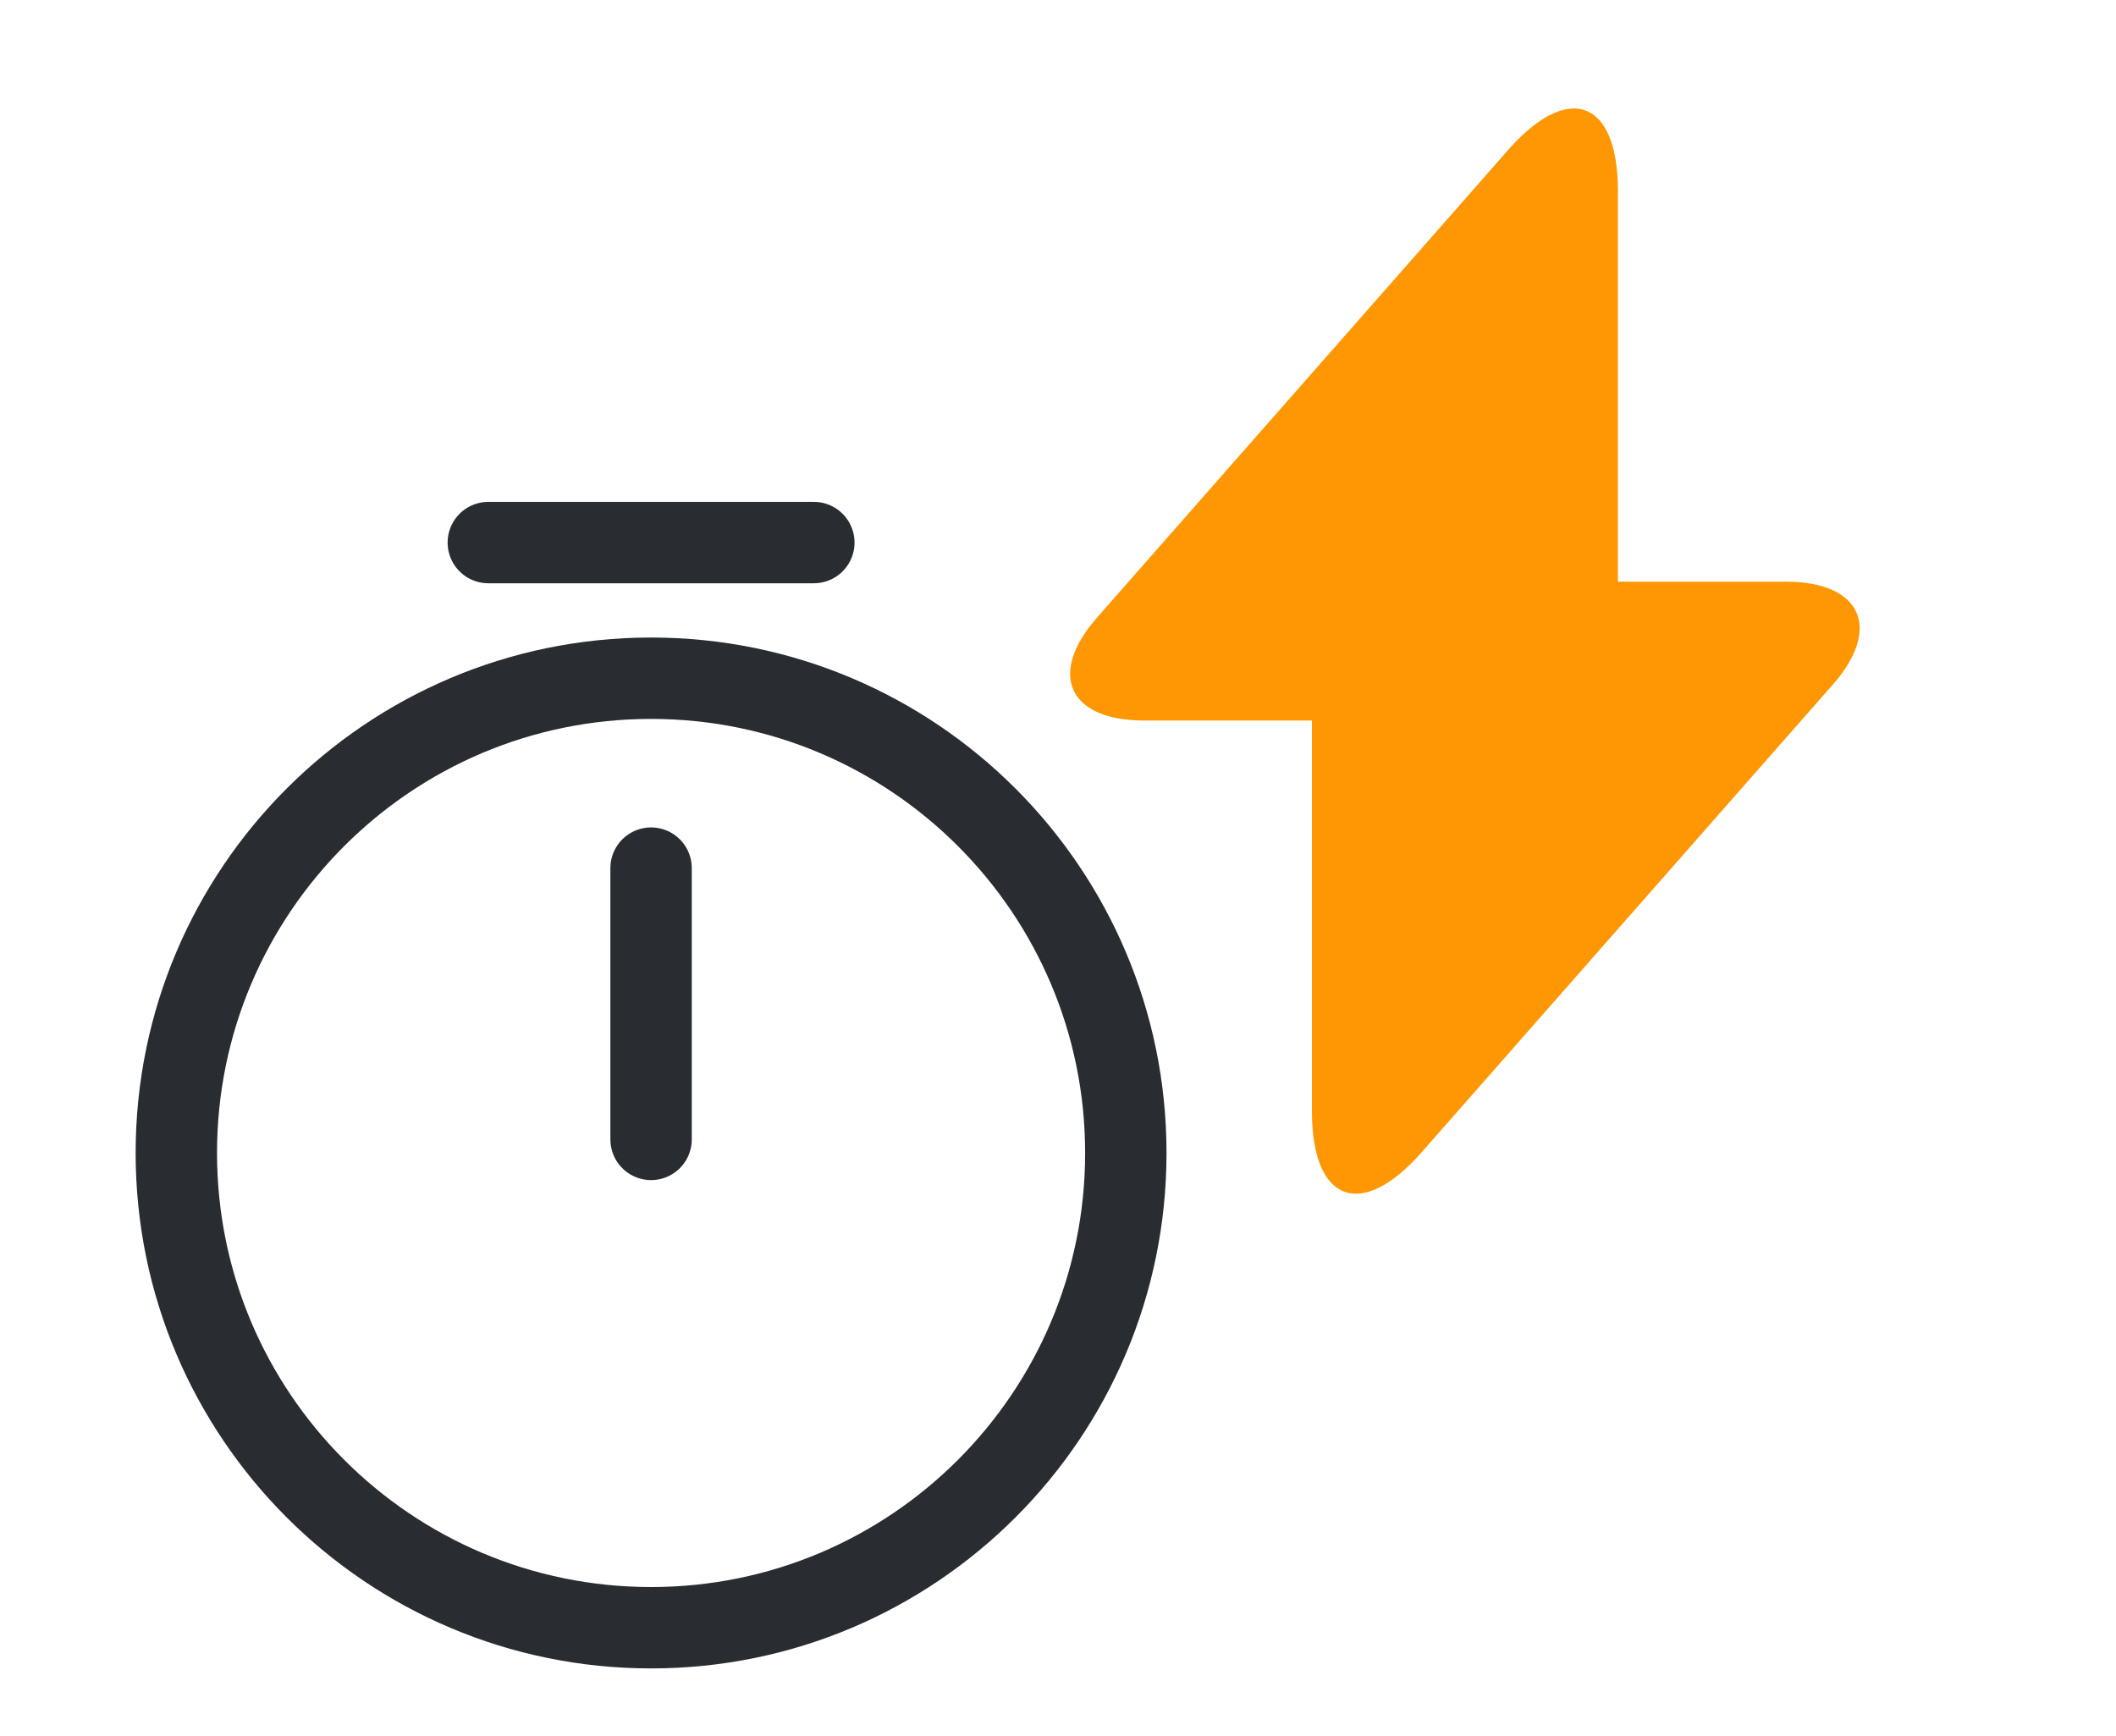 <svg width="39" height="32" viewBox="0 0 39 32" fill="none" xmlns="http://www.w3.org/2000/svg">
<path d="M20.75 21.25C20.75 26.08 16.83 30 12 30C7.17 30 3.25 26.08 3.25 21.25C3.25 16.42 7.17 12.5 12 12.5C16.83 12.5 20.75 16.42 20.75 21.25Z" stroke="#292D32" stroke-width="1.5" stroke-linecap="round" stroke-linejoin="round"/>
<path d="M12 16V21" stroke="#292D32" stroke-width="1.5" stroke-linecap="round" stroke-linejoin="round"/>
<path d="M9 10H15" stroke="#292D32" stroke-width="1.5" stroke-miterlimit="10" stroke-linecap="round" stroke-linejoin="round"/>
<path d="M32.91 10.72H29.82V3.52C29.82 1.84 28.91 1.5 27.799 2.76L27 3.67L20.23 11.37C19.299 12.42 19.689 13.28 21.09 13.28H24.18V20.48C24.18 22.16 25.09 22.5 26.2 21.24L27 20.33L33.77 12.63C34.7 11.58 34.309 10.72 32.91 10.72Z" fill="#FF9704"/>
</svg>
